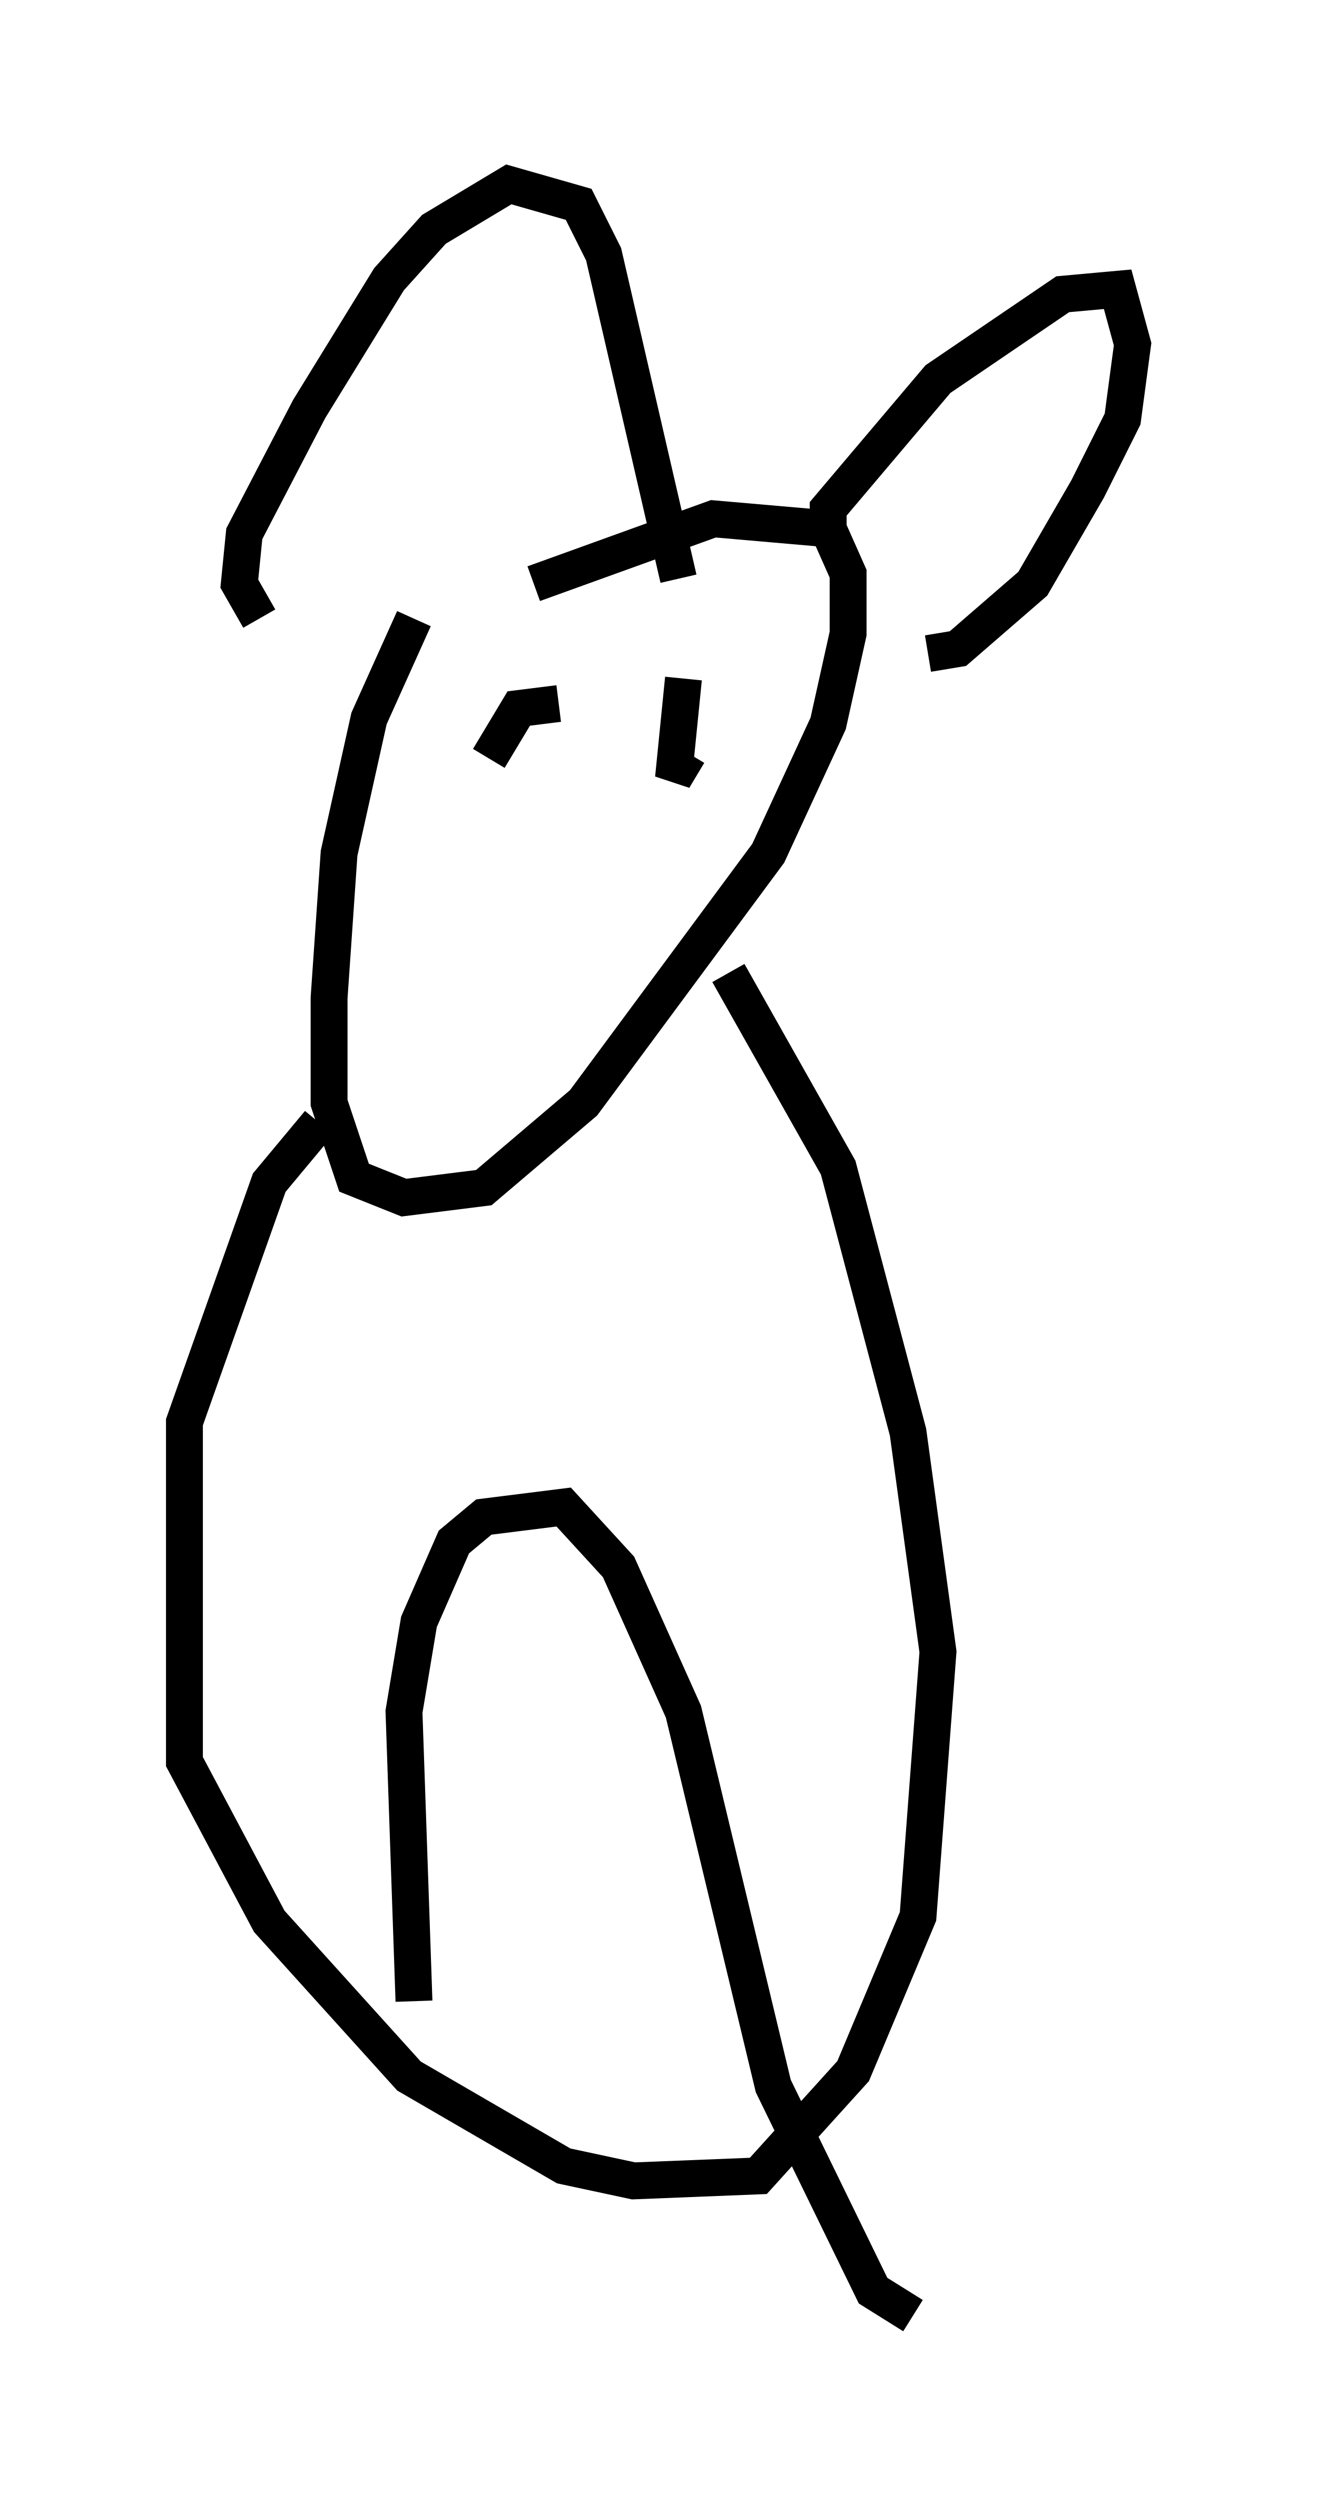 <?xml version="1.0" encoding="utf-8" ?>
<svg baseProfile="full" height="67.78" version="1.1" width="35.71" xmlns="http://www.w3.org/2000/svg" xmlns:ev="http://www.w3.org/2001/xml-events" xmlns:xlink="http://www.w3.org/1999/xlink"><defs /><rect fill="white" height="67.78" width="35.71" x="0" y="0" /><path d="M13.66, 14.878 m-2.436, 1.894 l-1.218, 2.706 -0.812, 3.654 l-0.271, 3.924 0.0, 2.842 l0.677, 2.03 1.353, 0.541 l2.165, -0.271 2.706, -2.3 l5.007, -6.766 1.624, -3.518 l0.541, -2.436 0.0, -1.624 l-0.541, -1.218 -3.112, -0.271 l-4.871, 1.759 m-7.442, 0.947 l-0.541, -0.947 0.135, -1.353 l1.759, -3.383 2.165, -3.518 l1.218, -1.353 2.03, -1.218 l1.894, 0.541 0.677, 1.353 l2.03, 8.796 m4.059, -0.947 l0.0, -0.947 2.977, -3.518 l3.383, -2.3 1.488, -0.135 l0.406, 1.488 -0.271, 2.03 l-0.947, 1.894 -1.488, 2.571 l-2.03, 1.759 -0.812, 0.135 m-11.908, 2.842 l0.812, -1.353 1.083, -0.135 m3.383, -0.677 l-0.271, 2.706 0.406, -0.677 m-10.013, 10.013 l-1.353, 1.624 -2.3, 6.495 l0.0, 9.202 2.3, 4.33 l3.789, 4.195 4.195, 2.436 l1.894, 0.406 3.383, -0.135 l2.571, -2.842 1.759, -4.195 l0.541, -7.172 -0.812, -5.954 l-1.894, -7.172 -2.977, -5.277 m-8.525, 27.875 l-0.271, -7.848 0.406, -2.436 l0.947, -2.165 0.812, -0.677 l2.165, -0.271 1.488, 1.624 l1.759, 3.924 2.436, 10.149 l2.706, 5.548 1.083, 0.677 " fill="none" stroke="black" stroke-width="1" /></svg>